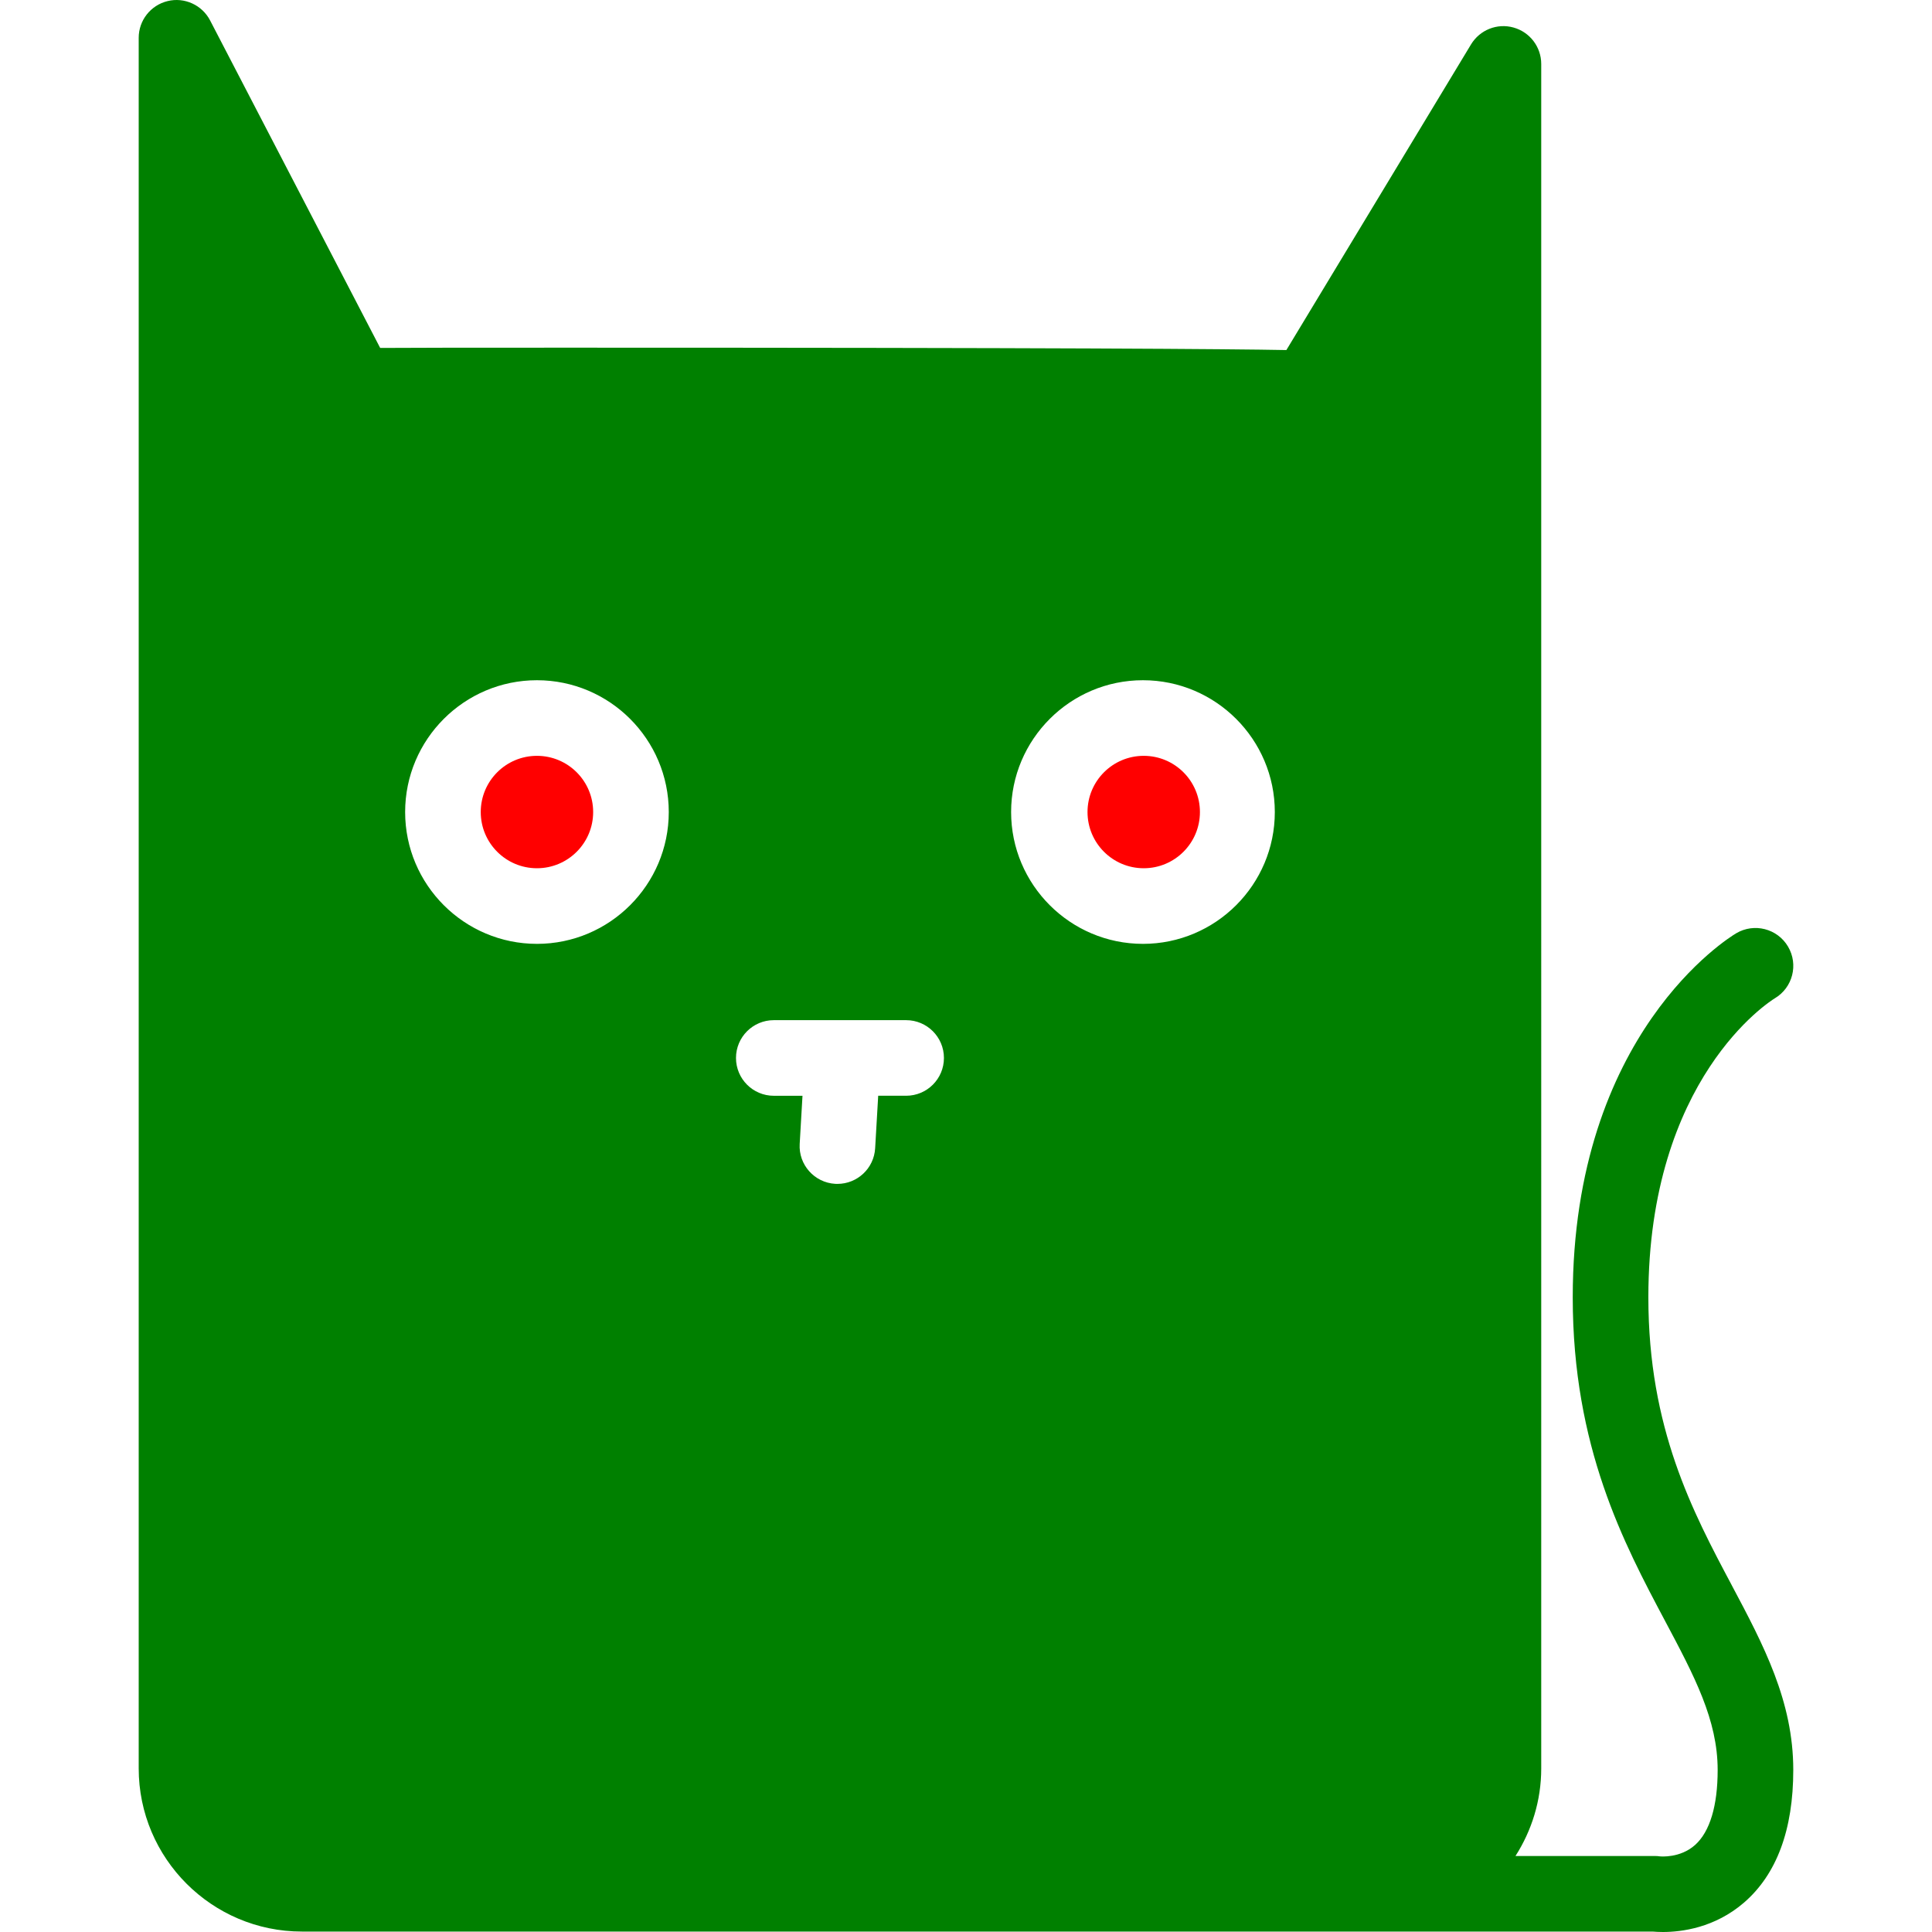 
<svg xmlns="http://www.w3.org/2000/svg" width="413.928" height="413.928" viewBox="0 0 413.928 413.928">






<path d="M371.03 339.64c-8.38-15.762-17.872-33.633-17.872-61.677 0-46.918 26.024-63.424 27.084-64.072 3.85-2.277 5.115-7.245 2.837-11.095-2.284-3.857-7.257-5.12-11.102-2.843-1.43.85-35.02 21.39-35.02 78.01 0 32.084 10.957 52.71 19.76 69.283 6.31 11.865 11.29 21.246 11.29 31.968 0 7.683-1.673 13.23-4.83 16.062-3.218 2.88-7.42 2.452-7.5 2.452-.385-.058-.78-.084-1.17-.084H324.69c3.47-5.432 5.516-11.855 5.516-18.77V13.704c0-3.636-2.426-6.827-5.933-7.805-3.496-.986-7.225.503-9.107 3.615l-39.562 65.485c-12.14-.23-47.81-.51-154.588-.51-22.673 0-33.895.017-39.564.057L45.01 4.37C43.284 1.055 39.5-.656 35.9.235c-3.63.886-6.184 4.137-6.184 7.868v370.762c0 19.28 15.68 34.97 34.966 34.97h289.382c.532.046 1.286.094 2.225.094 3.96 0 11.084-.88 17.36-6.297 7.002-6.053 10.557-15.613 10.557-28.428 0-14.75-6.396-26.805-13.178-39.56zM115.04 202.22c-15.57 0-28.24-12.667-28.24-28.24 0-15.574 12.674-28.243 28.24-28.243 15.57 0 28.243 12.67 28.243 28.244 0 15.573-12.667 28.24-28.242 28.24zm79.094 32.543h-5.982l-.654 11.253c-.248 4.304-3.818 7.63-8.08 7.63-.155 0-.315-.004-.474-.01-4.464-.264-7.878-4.097-7.612-8.554l.6-10.314h-6.147c-4.47 0-8.1-3.623-8.1-8.1 0-4.478 3.63-8.1 8.1-8.1h28.35c4.472 0 8.1 3.622 8.1 8.1 0 4.477-3.63 8.095-8.1 8.095zm50.74-32.543c-15.573 0-28.245-12.667-28.245-28.24 0-15.574 12.676-28.243 28.243-28.243 15.578 0 28.255 12.67 28.255 28.244 0 15.573-12.677 28.24-28.255 28.24z" fill="green"/>


<g class="eyes">
<!-- <path class="cat" d="M244.873 161.937c6.655 0 12.045 5.392 12.045 12.044 0 6.65-5.39 12.04-12.045 12.04-6.65 0-12.044-5.388-12.044-12.04 0-6.652 5.393-12.043 12.043-12.043z" fill="#00f"/> -->

<circle cx="245.041" cy="173.978" r="12.042" fill="red"/>
<circle cx="115.041" cy="173.978" r="12.042" fill="red"/>
</g>

</svg>